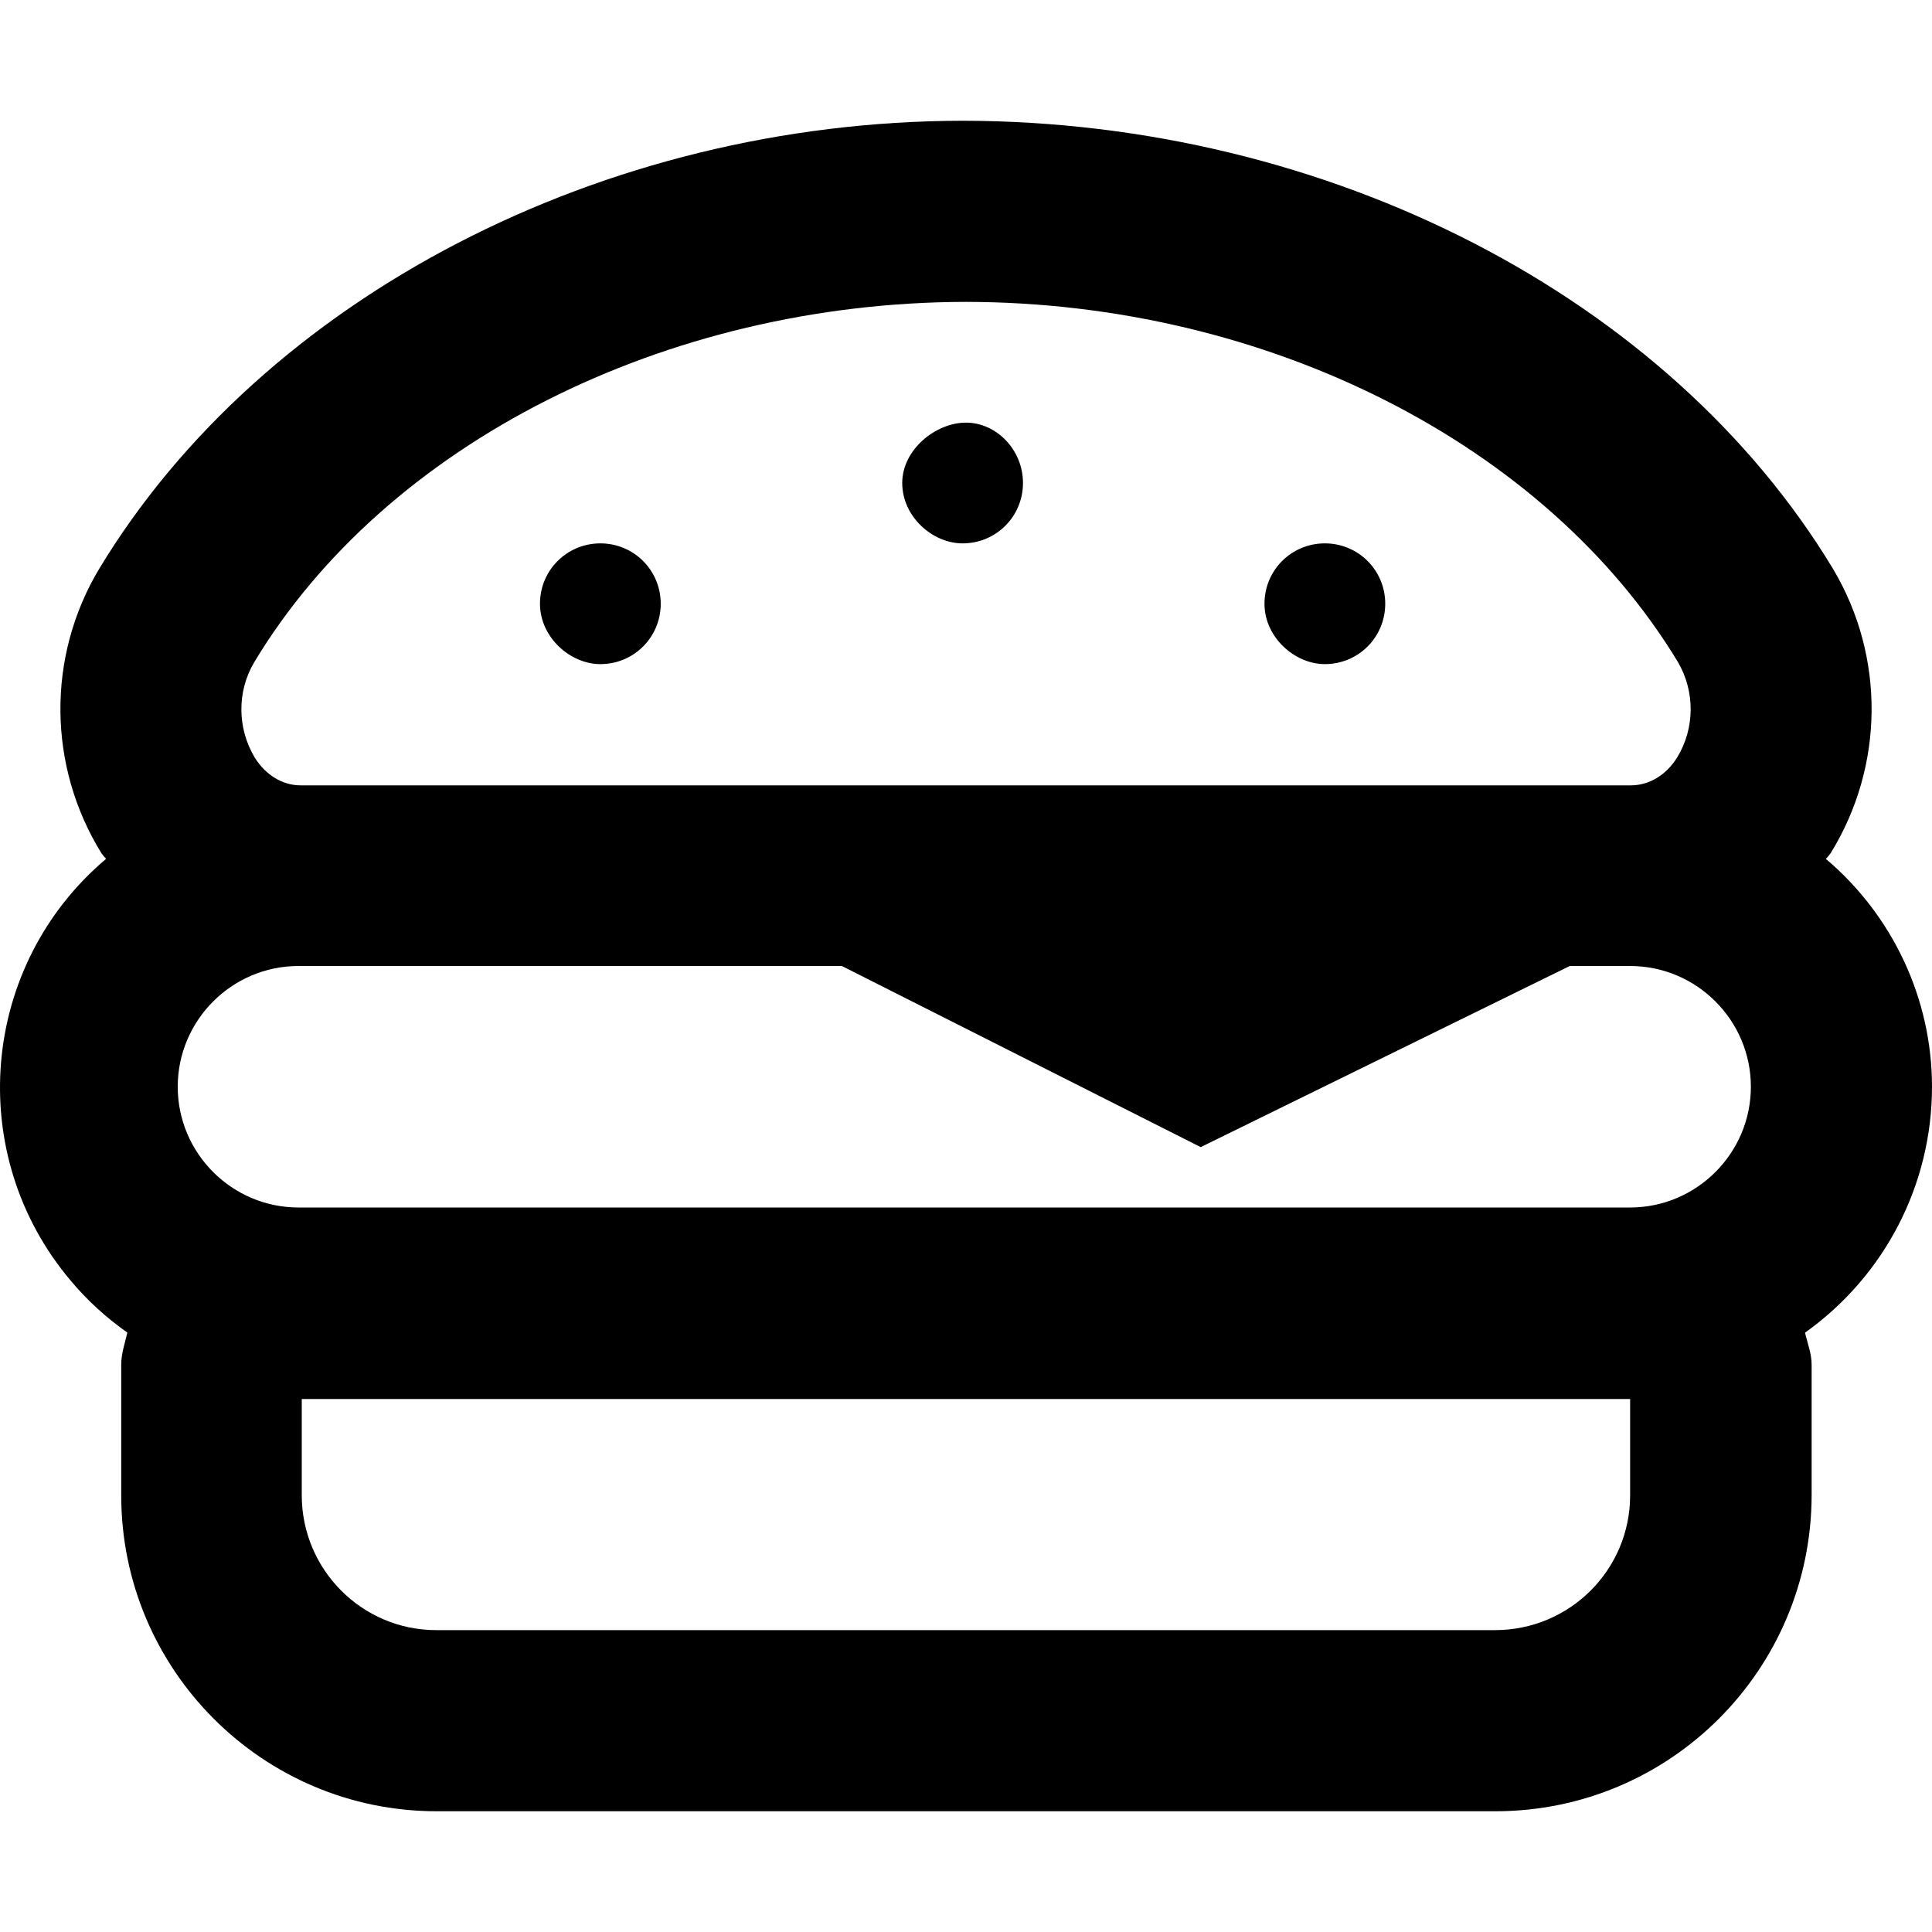 <svg xmlns="http://www.w3.org/2000/svg" viewBox="0 0 512 512"><!--! Font Awesome Pro 6.0.0-beta1 by @fontawesome - https://fontawesome.com License - https://fontawesome.com/license (Commercial License) --><path d="M351.1 176c8.875 0 16-7.125 16-16s-7.125-16-16-16s-16 7.125-16 16S343.1 176 351.1 176zM255.1 144c8.875 0 16-7.125 16-16s-7.125-16-15.1-16S239.1 119.1 239.1 128S247.1 144 255.1 144zM512 288c0-23.25-10.38-45.38-28.12-60.38c.5-.5 .875-1 1.25-1.5C499.4 203 499.6 174 485.8 150.8C442.3 78.75 352.2 32.13 255.1 32C159.9 32.13 69.75 78.75 26.25 150.8C12.37 174 12.62 203 26.87 226.1c.375 .5 .75 1 1.25 1.5C-5.381 255.9-9.506 306 18.75 339.4c4.375 5.25 9.5 9.875 15 13.75c-.625 2.75-1.625 5.5-1.625 8.5v34.63C32.12 442.5 69.62 480 115.7 480h280.6C442.6 480 480 442.5 480.1 396.3v-34.63c0-3-1.125-5.75-1.75-8.5C499.5 338.1 512 313.9 512 288zM67.37 175.5C102.2 117.6 176.4 80.13 256 80c79.75 .125 153.7 37.63 188.7 95.5c4.5 7.75 4.5 17.5-.25 25.25c-2.875 4.625-7.375 7.375-12.25 7.375H79.62c-4.75 0-9.25-2.75-12.12-7.375C62.87 193 62.75 183.3 67.37 175.5zM432 396.3C432 416 416 432 396.2 432H115.6c-19.62 0-35.63-16-35.63-35.75v-25.5H432V396.3zM432 320H79.1c-17.62 0-32-14.38-32-32s14.38-32 32-32h144l95.1 48L416 256h16c17.62 0 32 14.38 32 32S449.6 320 432 320zM159.1 176c8.875 0 16-7.125 16-16s-7.125-16-16-16s-16 7.125-16 16S151.1 176 159.1 176z"/></svg>